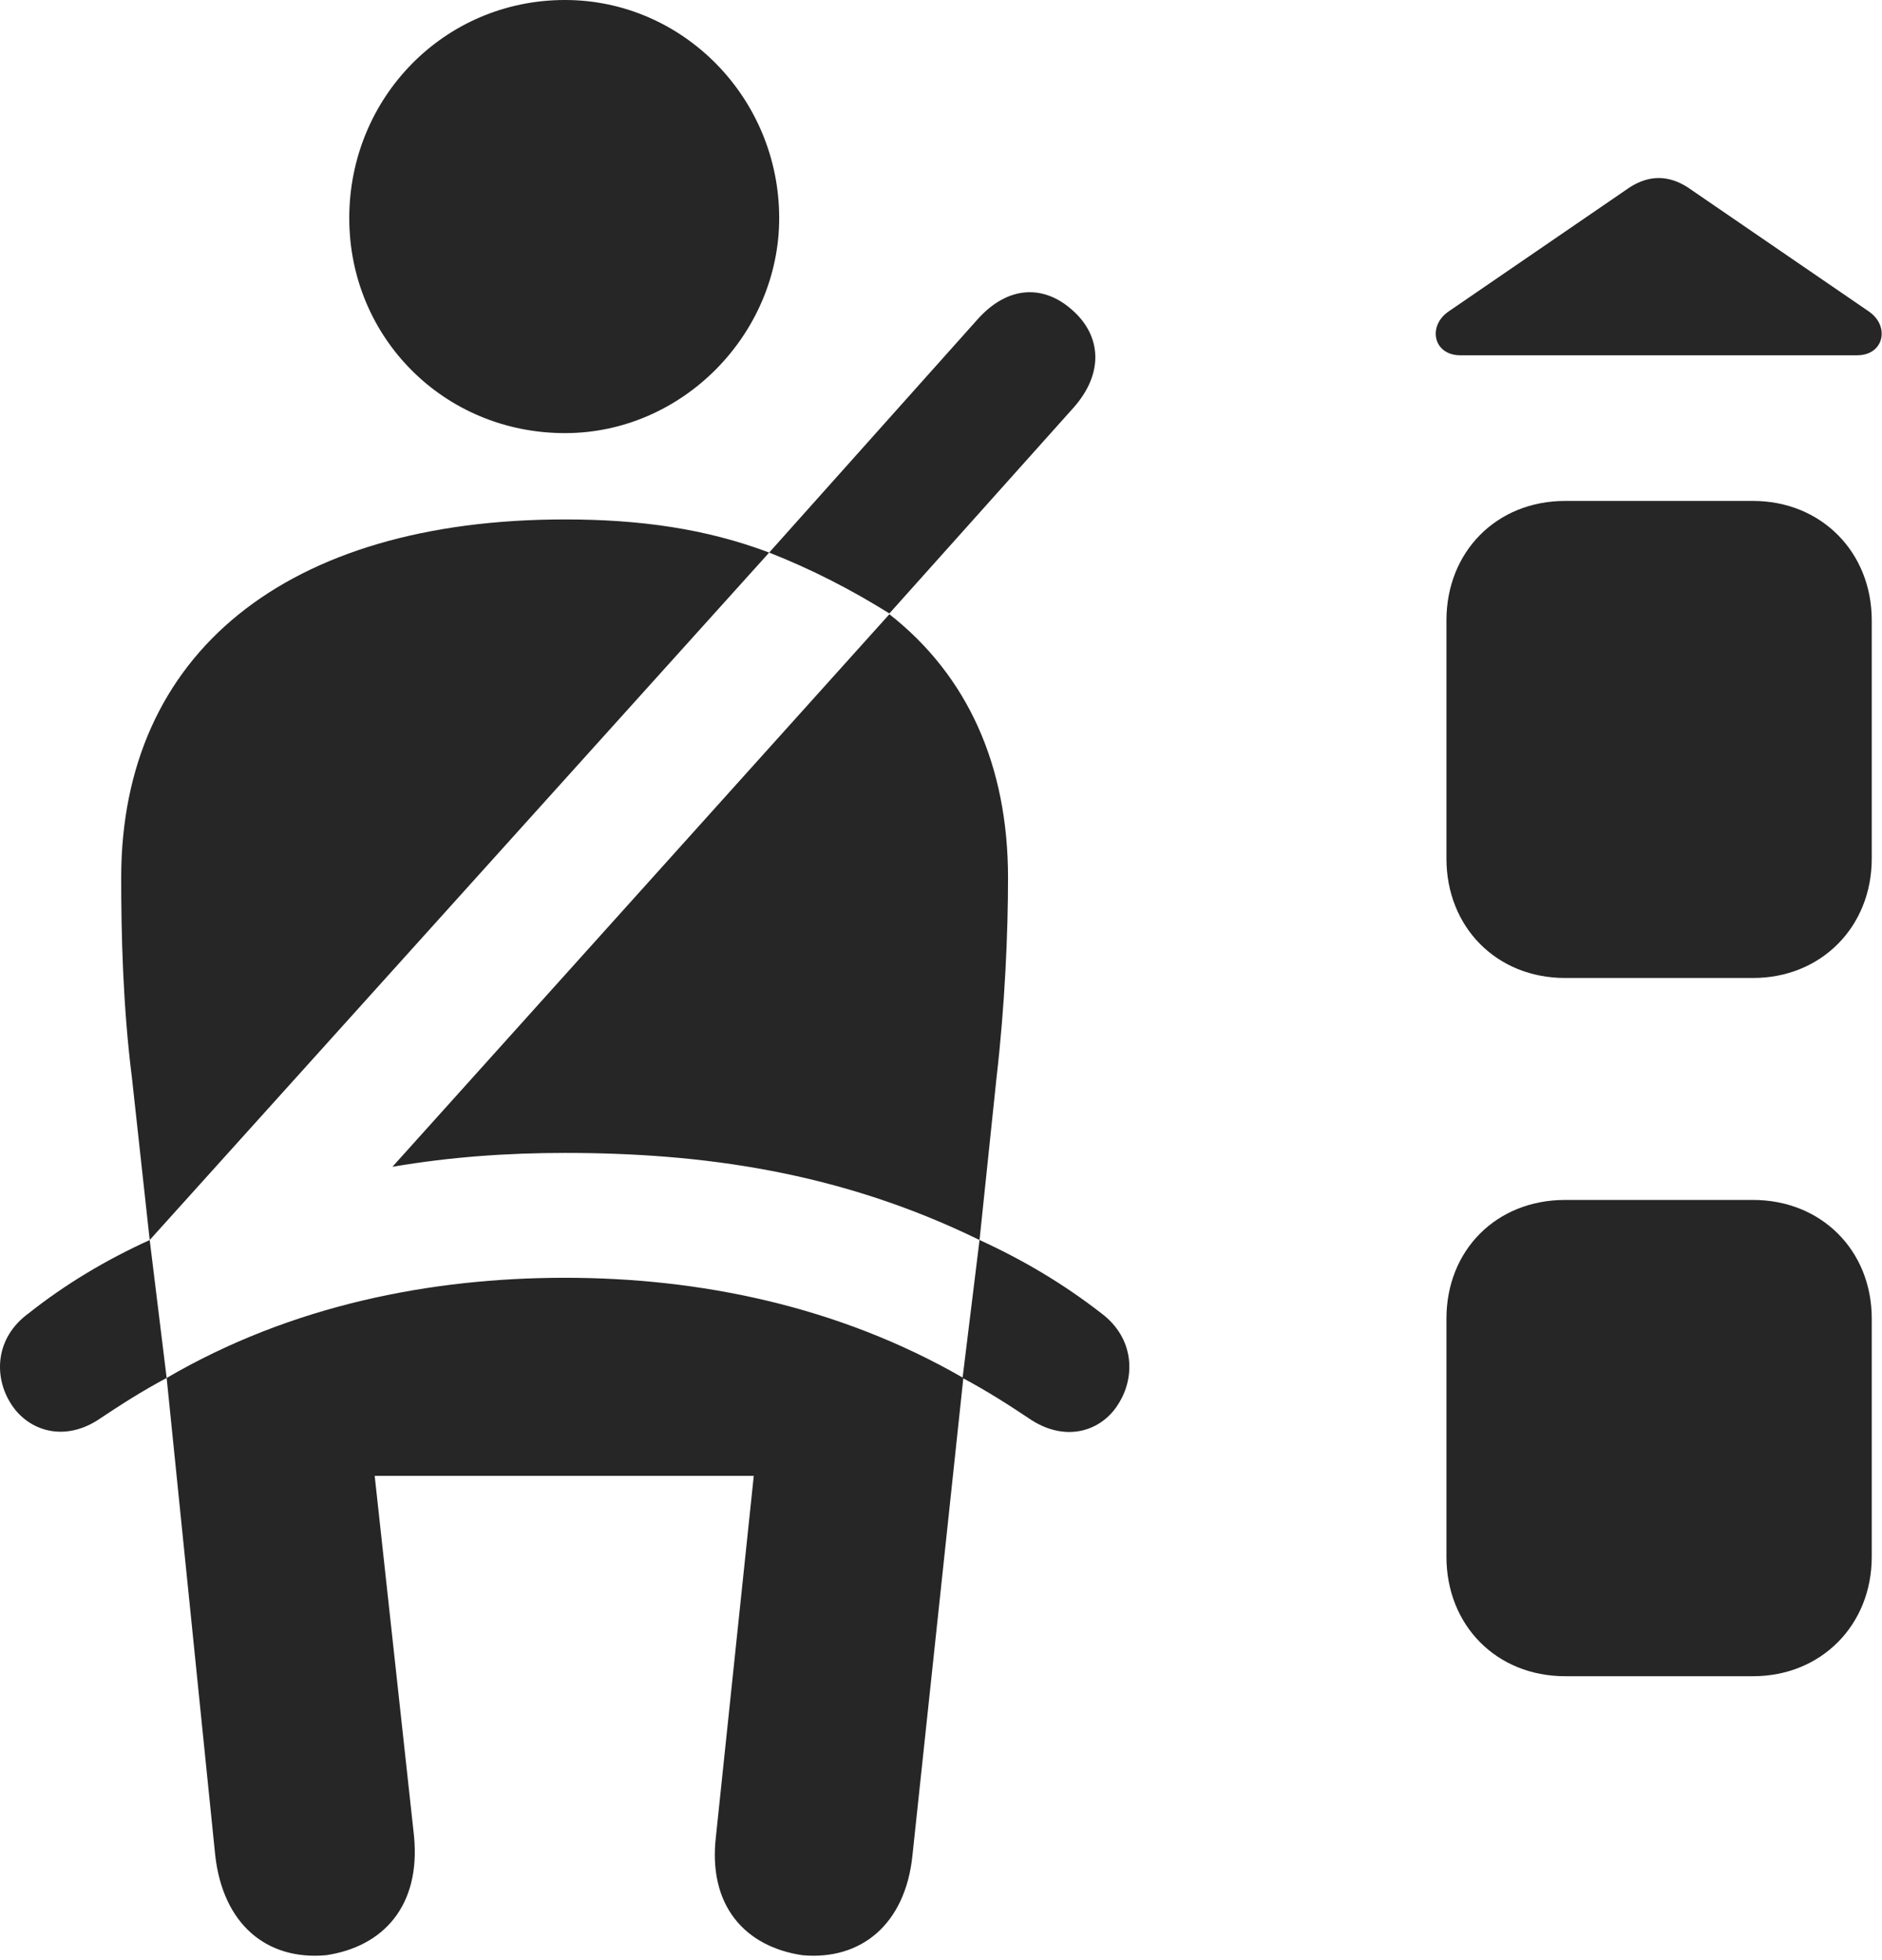 <?xml version="1.0" encoding="UTF-8"?>
<!--Generator: Apple Native CoreSVG 326-->
<!DOCTYPE svg
PUBLIC "-//W3C//DTD SVG 1.1//EN"
       "http://www.w3.org/Graphics/SVG/1.1/DTD/svg11.dtd">
<svg version="1.1" xmlns="http://www.w3.org/2000/svg" xmlns:xlink="http://www.w3.org/1999/xlink" viewBox="0 0 610.648 635.75">
 <g>
  <rect height="635.75" opacity="0" width="610.648" x="0" y="0"/>
  <path d="M469.324 201.25L469.324 278.5C469.324 300.75 485.574 317.25 507.824 317.25L568.824 317.25C590.824 317.25 607.324 300.75 607.324 278.5L607.324 201.25C607.324 179 590.824 162.5 568.824 162.5L507.824 162.5C485.574 162.5 469.324 179 469.324 201.25ZM469.324 427.75L469.324 505C469.324 527.25 485.574 543.75 507.824 543.75L568.824 543.75C590.824 543.75 607.324 527.25 607.324 505L607.324 427.75C607.324 405.5 590.824 389.25 568.824 389.25L507.824 389.25C485.574 389.25 469.324 405.5 469.324 427.75ZM473.824 115.25L602.574 115.25C611.324 115.25 613.324 105.75 606.324 101L547.574 60.75C541.324 56.75 535.074 56.75 528.824 60.75L470.074 101C463.074 105.75 465.074 115.25 473.824 115.25Z" fill="black" fill-opacity="0.85"/>
  <path d="M183.324 140.5C221.574 140.5 252.824 108.25 252.824 70.75C252.824 31.75 221.574 0 183.324 0C144.074 0 113.324 31.75 113.324 70.75C113.324 109.5 144.074 140.5 183.324 140.5ZM48.574 402.25L249.574 179.25C229.074 171.5 207.574 168.5 183.324 168.5C92.824 168.5 39.324 212 39.324 284.75C39.324 302.5 39.824 326 42.824 349.75ZM317.824 402.25L323.324 349.75C326.074 326 327.074 302.5 327.074 284.75C327.074 248.5 314.074 219.25 288.574 199.25L127.324 378.5C146.324 375.25 164.824 374 183.324 374C227.574 374 272.324 380 317.824 402.25ZM105.824 634.25C124.324 631.5 136.574 618.25 134.324 595.5L121.574 478.75L244.574 478.75L232.324 595.5C229.574 618.25 241.824 631.5 260.324 634.25C279.324 636 293.824 624.25 296.074 601.75L312.574 447C271.824 423.5 226.574 414.5 183.324 414.5C139.574 414.5 94.324 423.5 54.074 447L69.824 601.75C72.324 624.25 86.574 636 105.824 634.25ZM288.574 199L348.324 132.25C358.324 121 357.324 108.75 347.824 100.5C338.824 92.5 327.074 92.25 316.824 104L249.574 179.25C263.574 184.75 276.574 191.5 288.574 199ZM9.324 426C-1.676 434-1.926 446.5 3.324 455C8.574 463.75 20.074 468 31.574 460.75C39.074 455.75 46.074 451.25 54.074 447L48.574 402.25C34.324 408.75 21.324 416.5 9.324 426ZM357.324 426C345.074 416.5 332.074 408.75 317.824 402.25L312.324 447C320.324 451.25 327.324 455.75 334.824 460.75C346.324 468 357.574 464 362.824 455.5C368.324 447 368.324 434.25 357.324 426Z" fill="black" fill-opacity="0.85"/>
 </g>
</svg>
